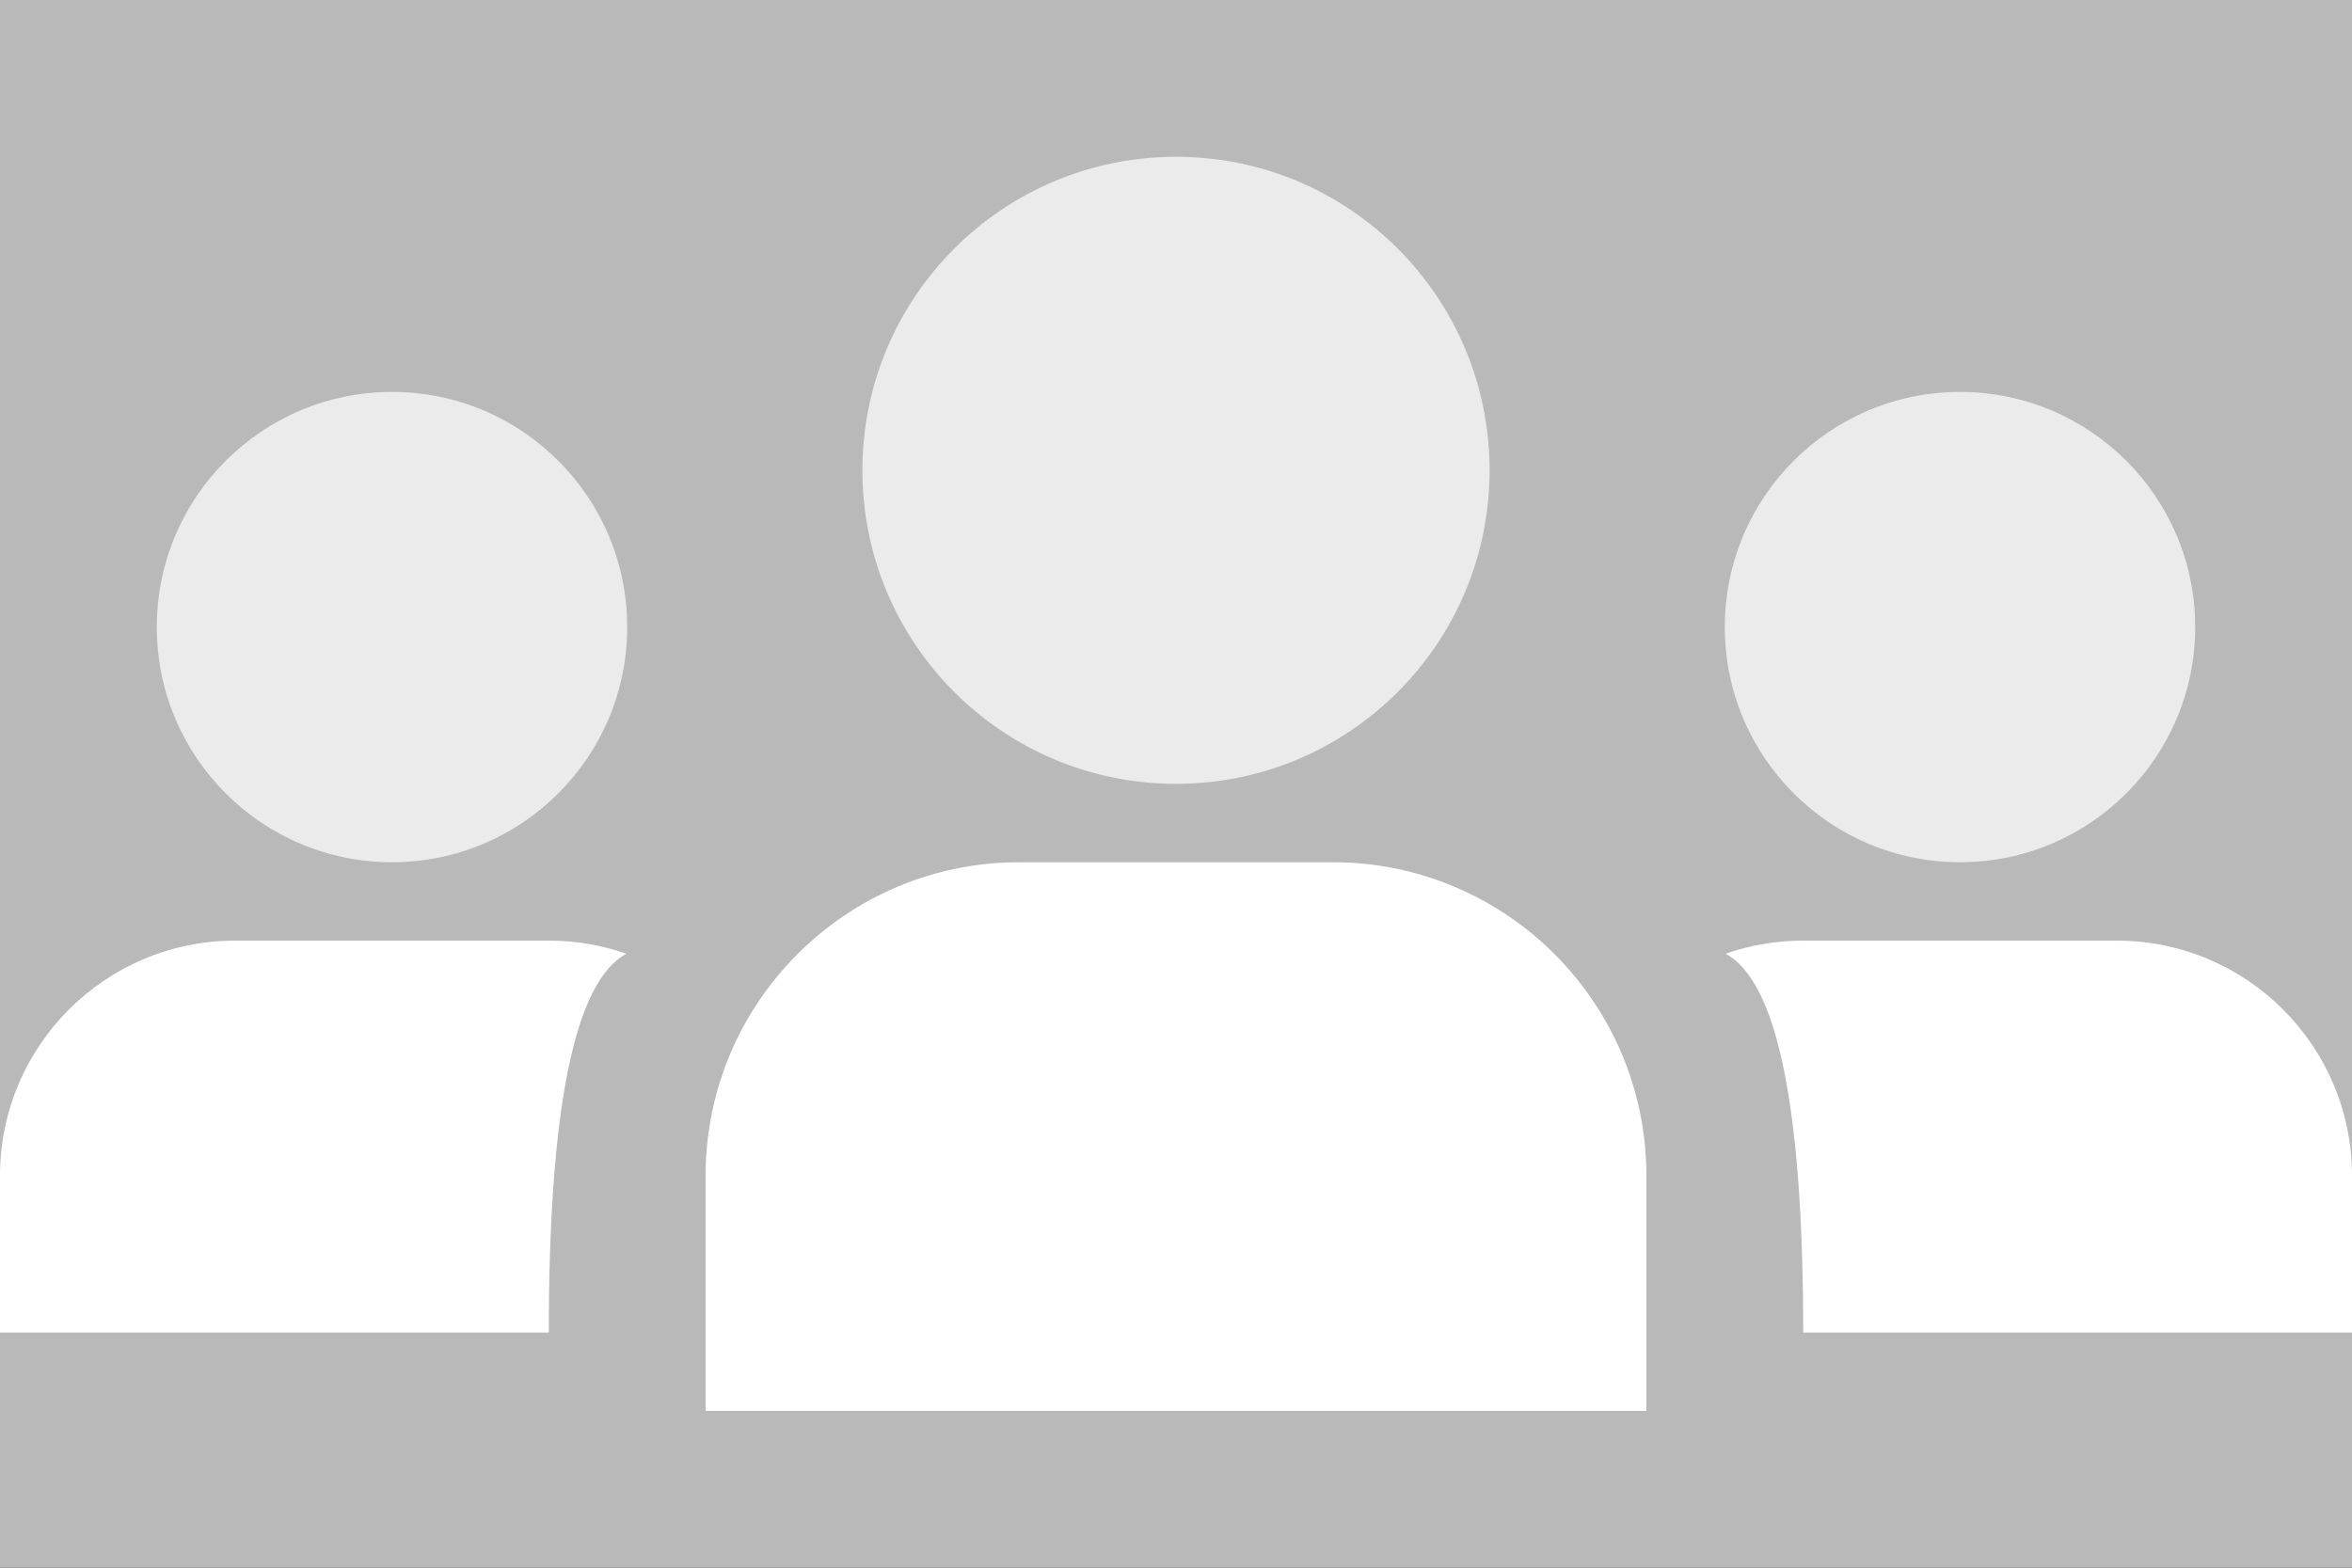 <?xml version="1.0" standalone="no"?><!-- Generator: Gravit.io --><svg xmlns="http://www.w3.org/2000/svg" xmlns:xlink="http://www.w3.org/1999/xlink" style="isolation:isolate" viewBox="0 0 300 200" width="300" height="200"><rect x="0" y="0" width="300" height="200" fill="#333333" stroke="none"/><defs><clipPath id="_clipPath_q3M6SR8pb6SnVMmHCfMY773wkn3k0LFN"><rect width="300" height="200"/></clipPath></defs><g clip-path="url(#_clipPath_q3M6SR8pb6SnVMmHCfMY773wkn3k0LFN)"><rect width="300" height="200" style="fill:rgb(185,185,185)"/><circle vector-effect="non-scaling-stroke" cx="150" cy="60" r="40" fill="rgb(235,235,235)"/><circle vector-effect="non-scaling-stroke" cx="250" cy="80" r="30" fill="rgb(235,235,235)"/><circle vector-effect="non-scaling-stroke" cx="50" cy="80" r="30" fill="rgb(235,235,235)"/><path d=" M 90 180 L 90 150 C 90 127.923 107.923 110 130 110 L 170 110 C 192.077 110 210 127.923 210 150 L 210 180 L 90 180 Z " fill="rgb(255,255,255)"/><path d=" M 230 170 Q 230 127 220.103 121.674 C 223.202 120.59 226.533 120 230 120 L 270 120 C 286.557 120 300 133.443 300 150 L 300 170 L 230 170 Z " fill="rgb(255,255,255)"/><path d=" M 70 170 Q 70 127 79.897 121.674 C 76.798 120.59 73.467 120 70 120 L 30 120 C 13.443 120 0 133.443 0 150 L 0 170 L 70 170 Z " fill="rgb(255,255,255)"/></g></svg>
